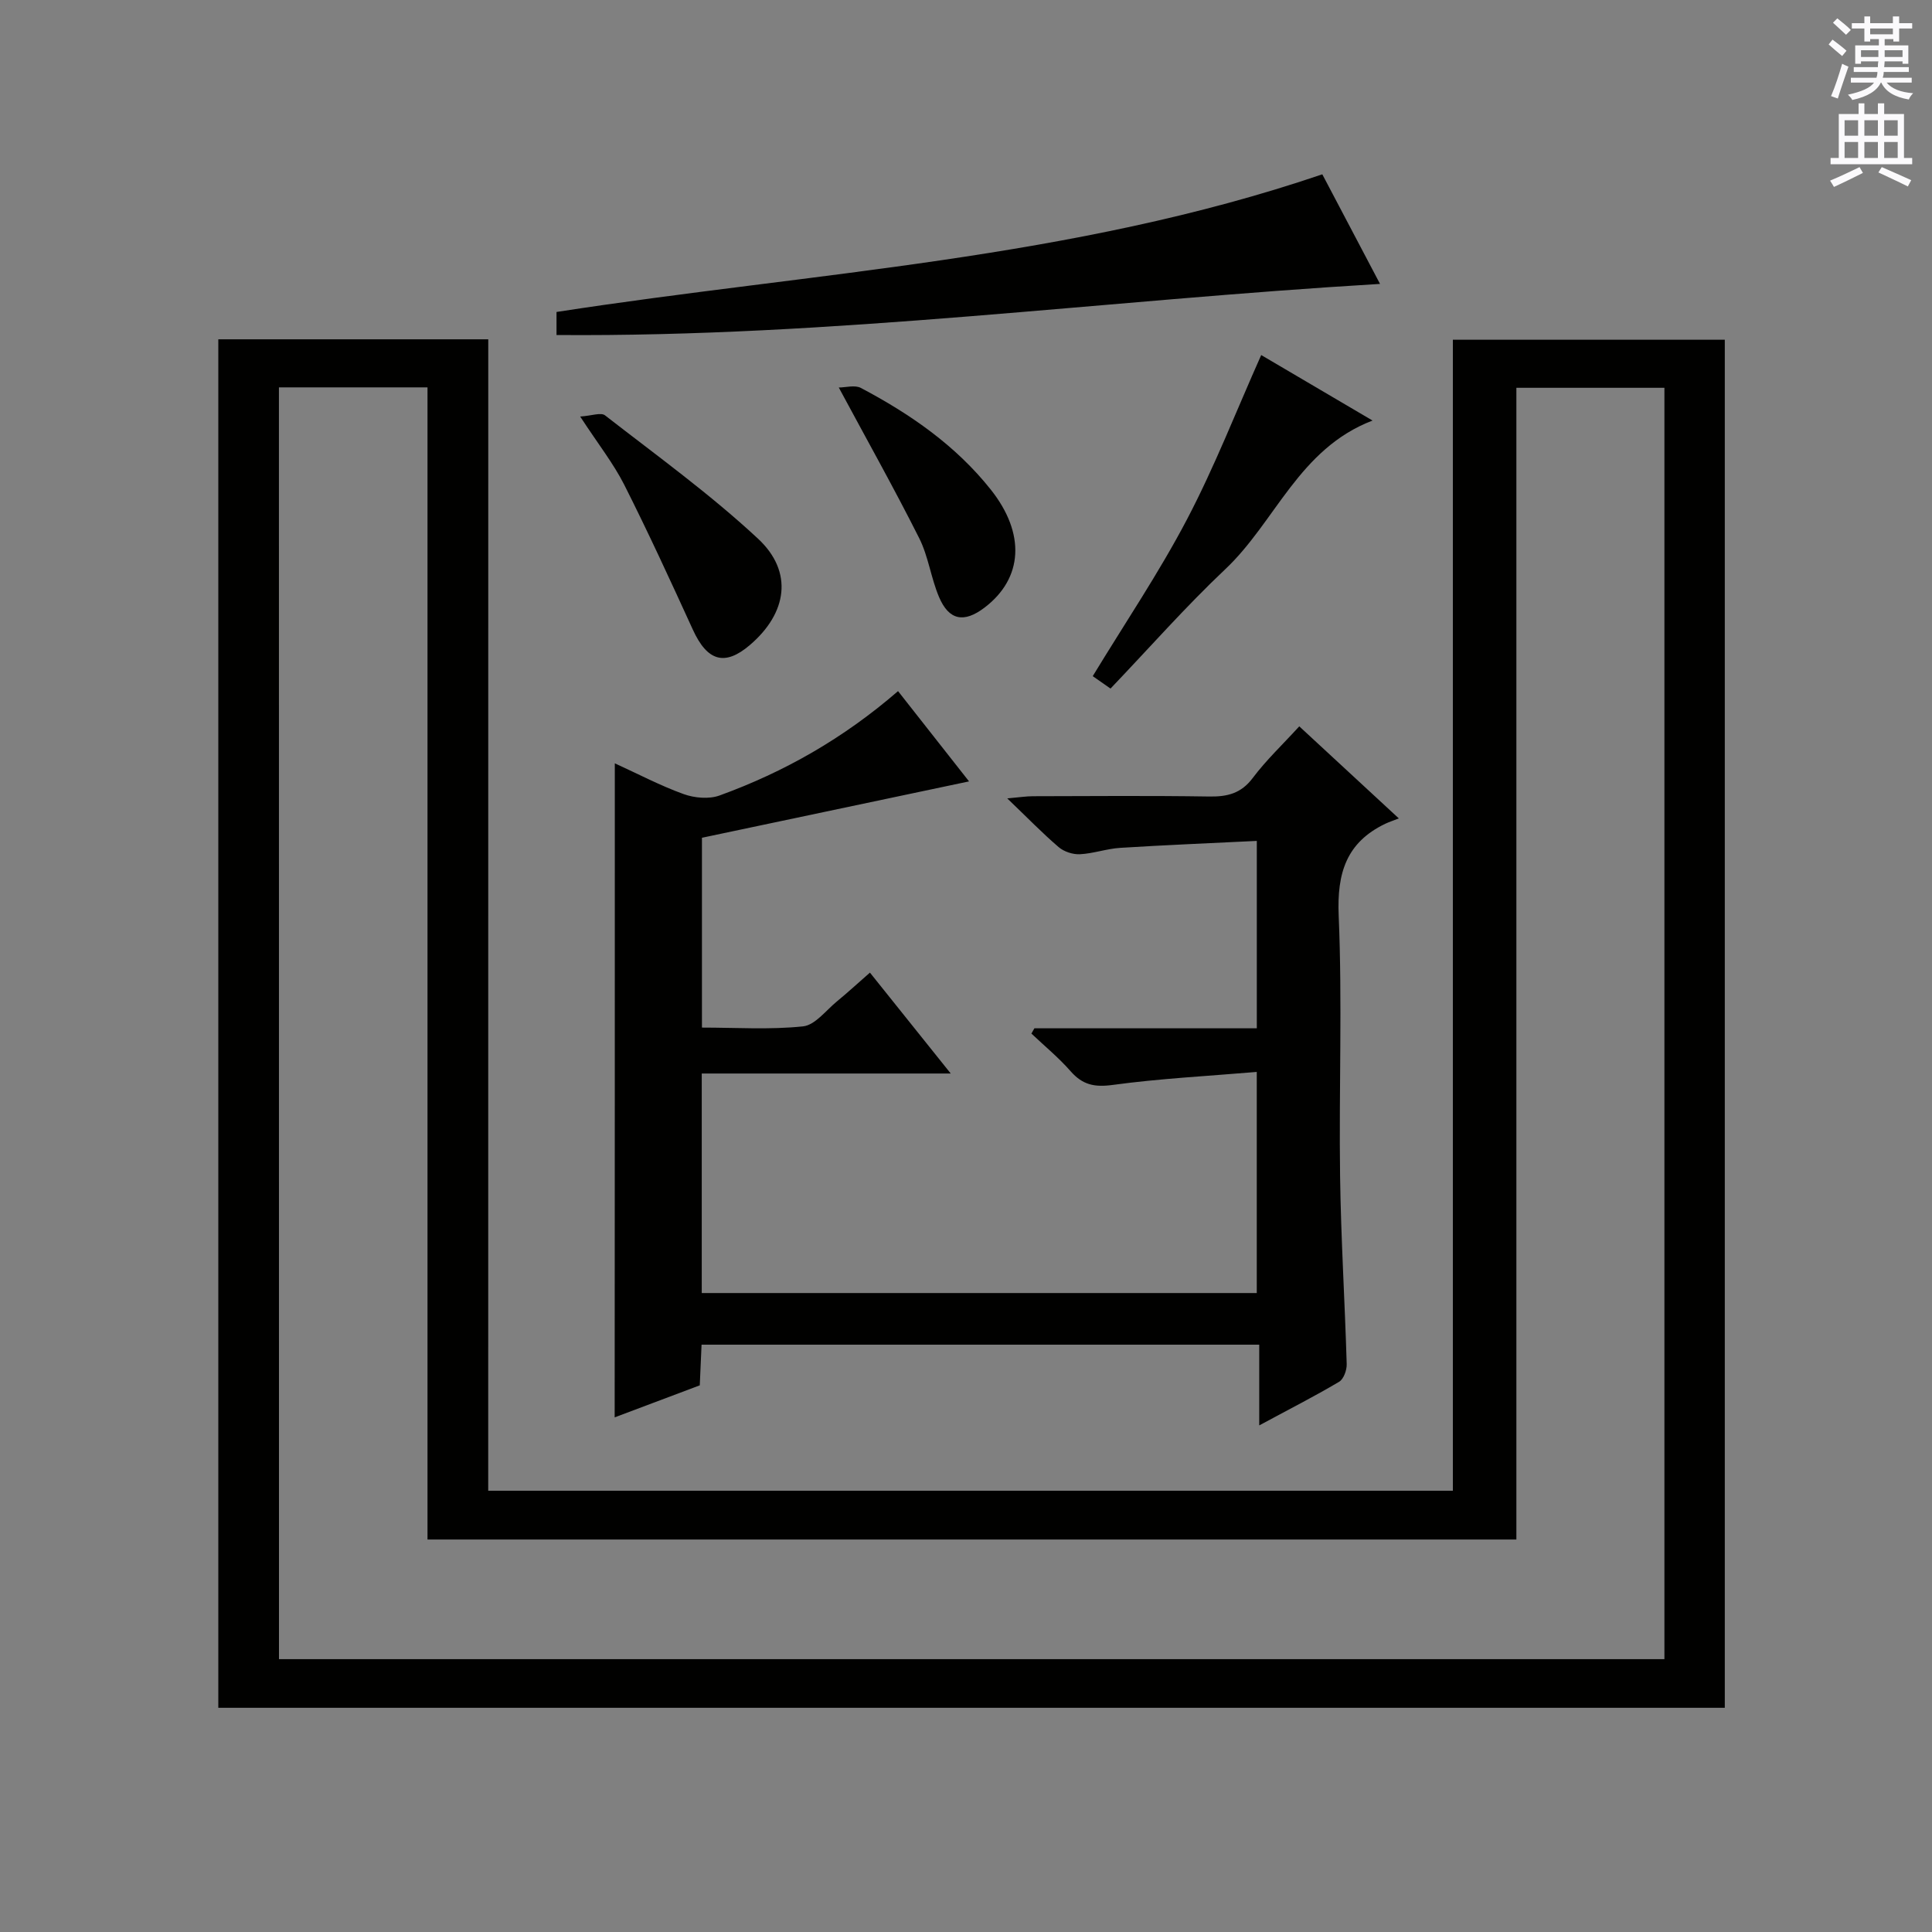 <svg enable-background="new 0 0 400 400" viewBox="0 0 400 400" xmlns="http://www.w3.org/2000/svg"><rect x="0" y="0" width="400" height="400" fill="#808080" stroke="none"/><g fill="#010100"><path d="m101.08 308.64h199.72c0-79.39 0-158.64 0-238.3h56.3v283.24c-103.82 0-207.68 0-311.9 0 0-94.27 0-188.64 0-283.33h55.89c-.01 79.38-.01 158.74-.01 238.39zm-43.32 34.87h286.84c0-88 0-175.58 0-263.22-10.25 0-20.17 0-30.65 0v238.45c-75.32 0-150.08 0-225.44 0 0-79.65 0-159.04 0-238.54-10.57 0-20.53 0-30.76 0 .01 87.91.01 175.64.01 263.31z"/><path d="m127.29 158.04c4.89 2.23 9.45 4.64 14.25 6.37 2.25.81 5.25 1.08 7.43.29 13.39-4.86 25.65-11.82 36.96-21.61 5.1 6.48 10.05 12.77 14.7 18.69-18.5 3.9-36.75 7.76-55.3 11.67v39.3c7.07 0 14.06.47 20.92-.25 2.51-.26 4.76-3.32 7.06-5.2 2.17-1.78 4.24-3.69 6.8-5.93 5.4 6.74 10.65 13.29 16.73 20.89-17.85 0-34.65 0-51.55 0v45.45h114.91c0-14.87 0-29.75 0-45.78-10.12.86-20.02 1.36-29.81 2.69-3.79.52-6.25-.01-8.72-2.82-2.47-2.82-5.4-5.23-8.13-7.81.21-.36.42-.73.62-1.09h46.05c0-12.89 0-25.3 0-38.8-9.53.47-18.92.85-28.3 1.44-2.8.18-5.54 1.18-8.34 1.32-1.45.07-3.28-.53-4.38-1.47-3.4-2.91-6.52-6.14-10.65-10.09 2.59-.23 3.95-.45 5.32-.45 12.17-.03 24.33-.13 36.5.06 3.75.06 6.6-.63 9.01-3.84 2.77-3.69 6.17-6.9 9.63-10.69 6.64 6.14 13.06 12.08 20.61 19.06-1.19.47-2.01.74-2.78 1.1-8.09 3.87-10.04 10.22-9.67 19.01.76 17.97.04 35.99.29 53.99.18 12.96.99 25.91 1.37 38.88.04 1.24-.63 3.11-1.58 3.67-5.12 3.03-10.42 5.73-16.53 9.02 0-6.02 0-11.21 0-16.71-38.74 0-76.82 0-115.46 0-.12 2.69-.24 5.44-.37 8.42-5.88 2.21-11.71 4.41-17.62 6.63.03-45.38.03-90.12.03-135.41z"/><path d="m273.77 36.09c3.88 7.37 7.87 14.94 11.95 22.69-57.15 3.39-113.39 11.04-170.5 10.58 0-1.84 0-3.37 0-4.77 52.95-8.2 106.75-10.88 158.55-28.5z"/><path d="m229.92 142.56c-1.73-1.21-2.8-1.95-3.68-2.57 6.63-10.92 13.69-21.36 19.51-32.45 5.75-10.96 10.25-22.57 15.37-34.03 7.06 4.15 14.74 8.67 23.05 13.56-15.25 5.83-20.09 20.97-30.49 30.78-8.19 7.73-15.66 16.23-23.76 24.71z"/><path d="m120.12 86.24c2.34-.15 4.3-.91 5.15-.24 10.71 8.33 21.78 16.32 31.68 25.54 7.37 6.87 6.02 15.42-1.7 22.01-5.2 4.44-8.82 3.35-11.81-3.2-4.6-10.06-9.22-20.12-14.2-29.99-2.24-4.42-5.37-8.38-9.12-14.12z"/><path d="m173.66 80.23c1.43 0 3.33-.57 4.58.09 10.2 5.39 19.6 11.88 26.87 21.02 7.26 9.12 6.72 18.4-1.3 24.48-4.22 3.2-7.35 2.63-9.4-2.23-1.67-3.94-2.2-8.4-4.11-12.19-5.13-10.2-10.72-20.16-16.64-31.17z"/></g><path d="m378.6 9.2.8-1c.9.7 1.9 1.4 2.9 2.3l-.9 1.1c-1.1-.9-2-1.7-2.8-2.4zm.5 10.7c.9-2.1 1.6-4.3 2.3-6.7.4.2.8.4 1.3.6-.7 2.1-1.5 4.3-2.2 6.6zm.4-15.2.9-.9c1 .8 2 1.6 2.8 2.4l-1 1c-1-.9-1.9-1.8-2.7-2.5zm12.5-1.3h1.2v1.4h2.7v1.1h-2.7v2.7h-1.2v-.5h-1.8v1.3h4.9v3.8h-1.2v-.5h-3.7c0 .4-.1.9-.1 1.2h5.1v1h-5.2c0 .5-.1.9-.2 1.2h6v1h-5.2c1.1 1.3 2.9 2 5.5 2.2-.4.4-.7.8-.9 1.3-2.9-.5-4.8-1.6-5.7-3.5h-.1c-.8 1.7-2.7 2.9-5.9 3.6-.2-.4-.6-.8-.9-1.1 2.8-.6 4.6-1.4 5.4-2.5h-4.8v-1h5.3c.1-.3.2-.7.2-1.2h-4.9v-1h5c0-.4 0-.8.1-1.2h-3.6v.5h-1.2v-3.8h4.9v-1.3h-1.8v.5h-1.2v-2.7h-2.6v-1.1h2.6v-1.4h1.2v1.4h4.7v-1.4zm-6.7 8.4h3.6c0-.4 0-.9 0-1.4h-3.6zm1.9-4.7h4.7v-1.2h-4.7zm6.7 3.3h-3.7v1.4h3.7z" fill="#fbfafc"/><path d="m384.7 21.4h1.3v2.2h2.8v-2.2h1.3v2.2h4.1v9.1h1.7v1.3h-16.9v-1.3h1.7v-9.1h4.1v-2.2zm.3 13.2.7 1.2c-1.8.9-3.8 1.9-6 2.9-.2-.4-.5-.8-.8-1.3 2.4-1 4.4-2 6.1-2.8zm-3.1-6.5h2.8v-3.2h-2.8zm0 4.6h2.8v-3.3h-2.8zm4.1-4.6h2.8v-3.2h-2.8zm0 4.6h2.8v-3.3h-2.8zm3.6 1.9c2.1.9 4.1 1.8 6.1 2.7l-.7 1.3c-2.2-1.1-4.2-2-6.1-2.9zm3.3-9.7h-2.8v3.2h2.8zm-2.8 7.8h2.8v-3.3h-2.8z" fill="#fbfafc"/></svg>